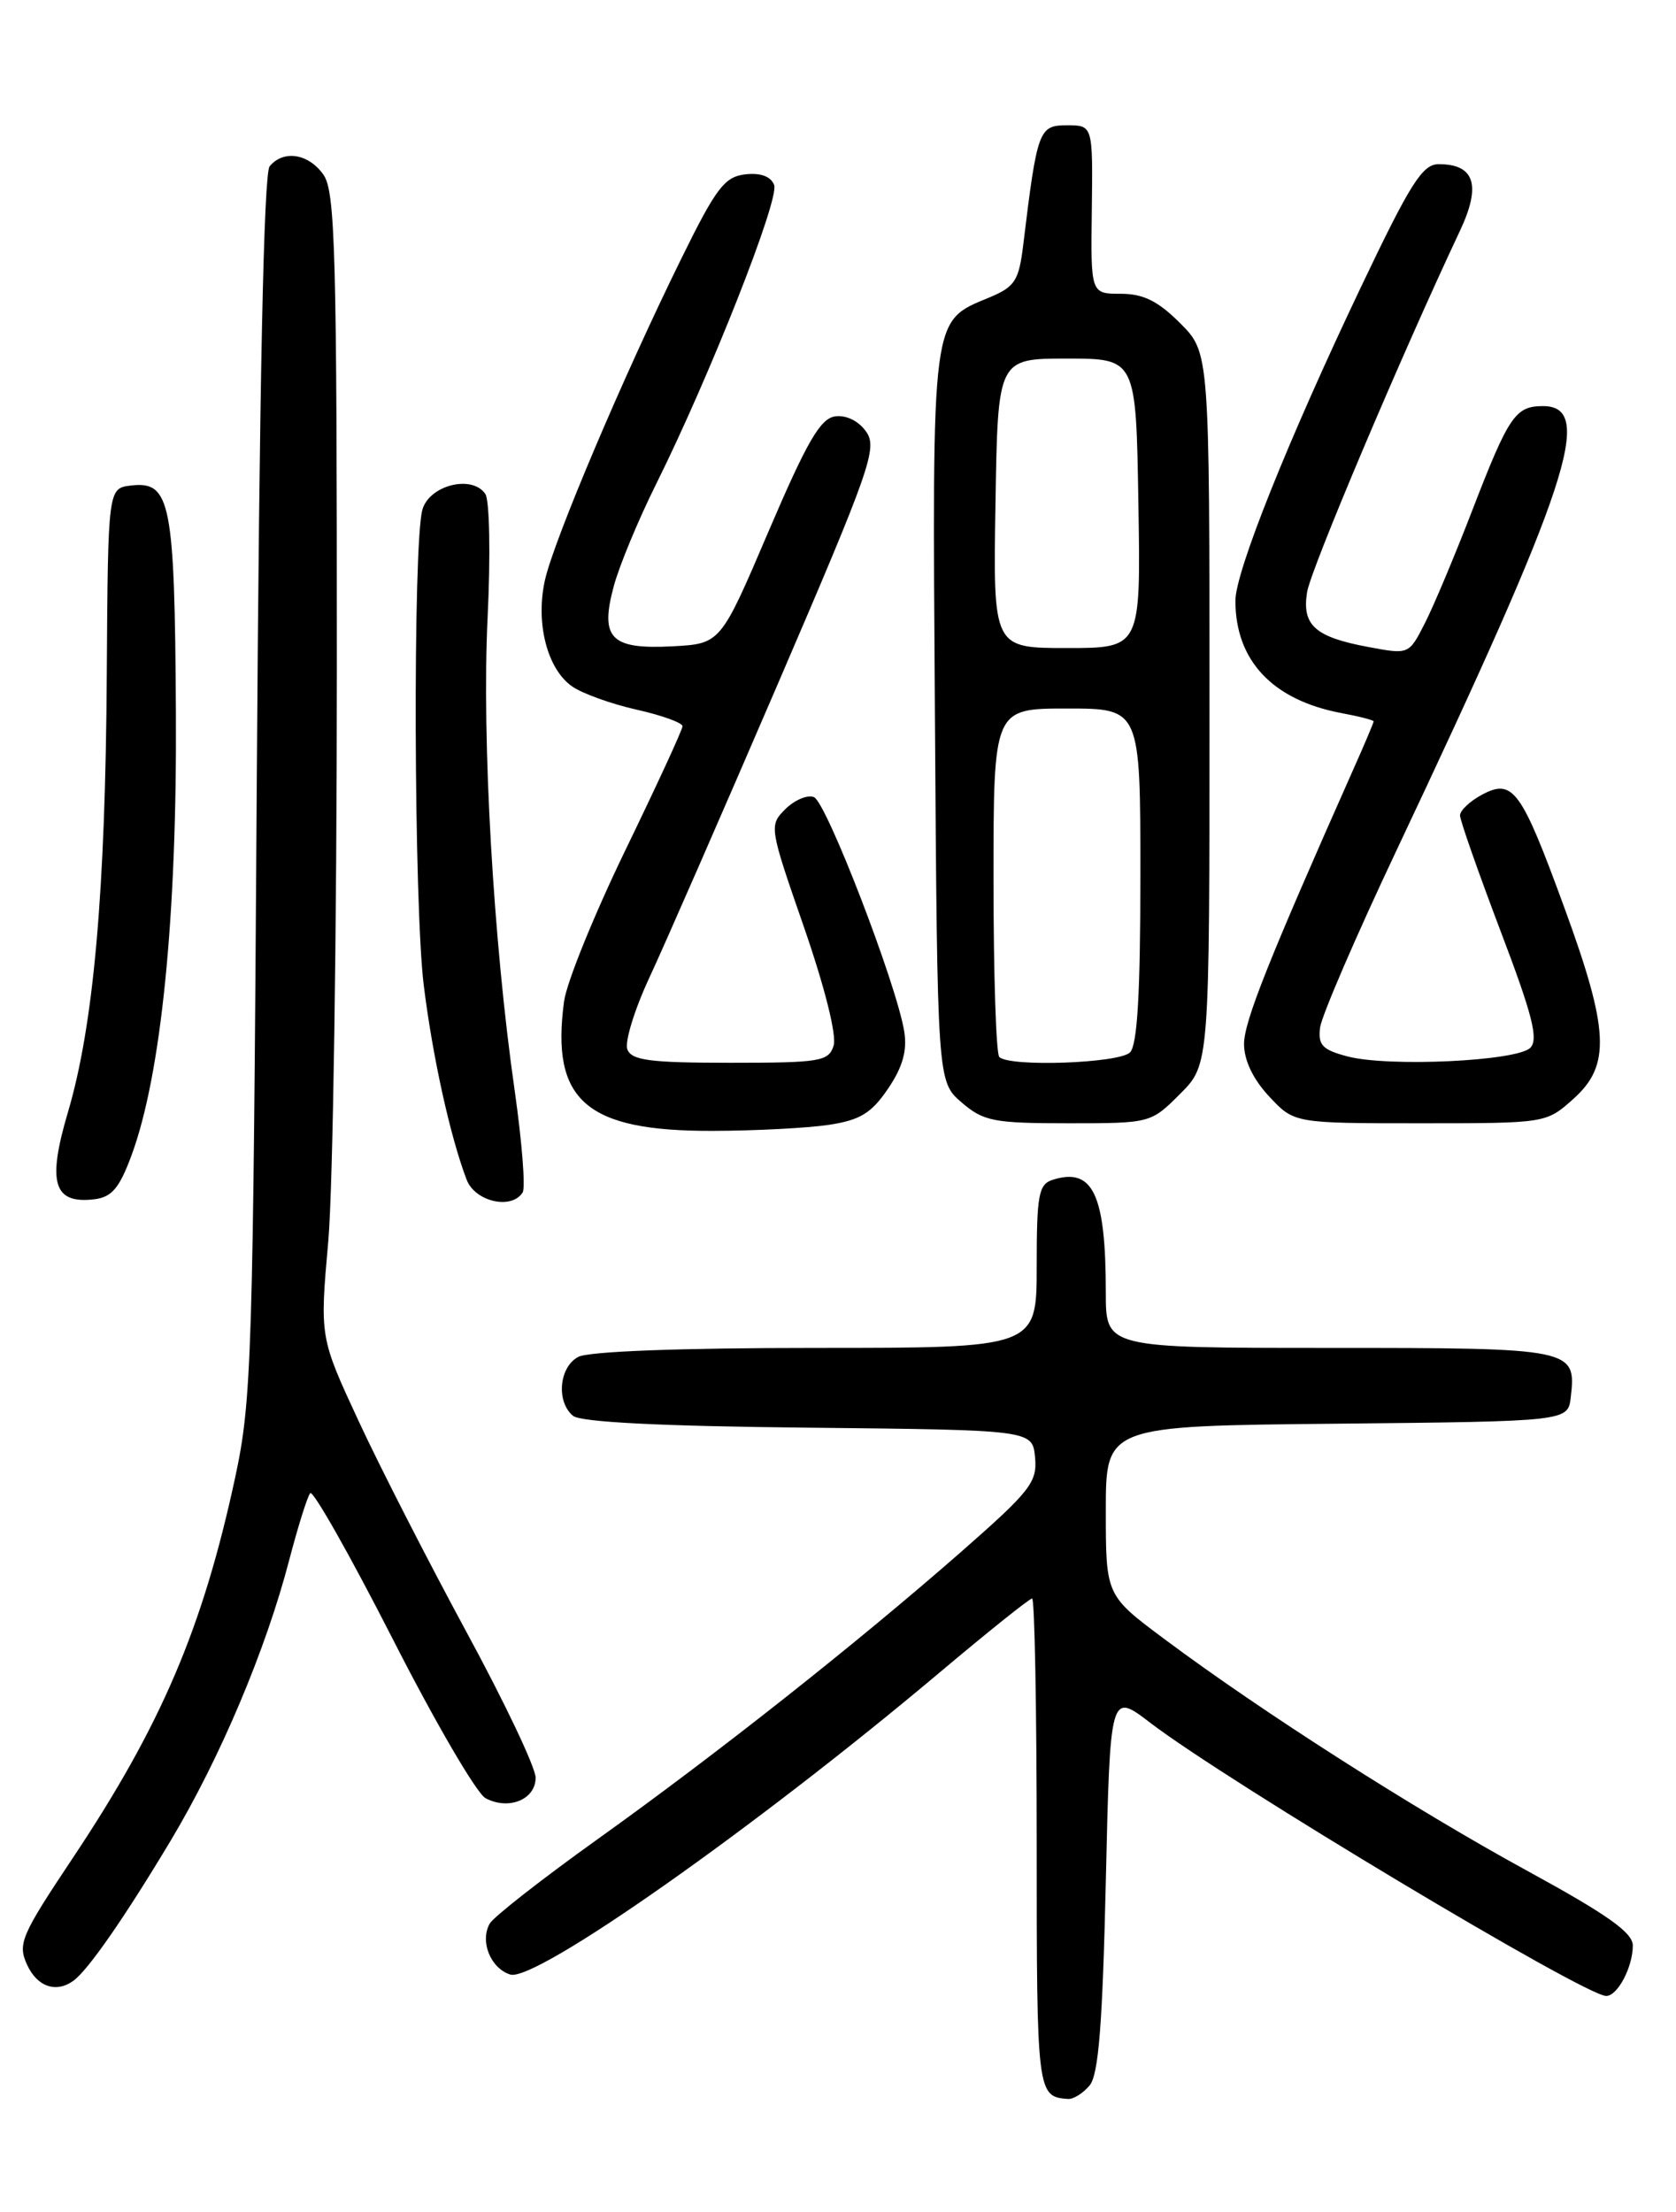 <?xml version="1.0" encoding="UTF-8" standalone="no"?>
<!DOCTYPE svg PUBLIC "-//W3C//DTD SVG 1.1//EN" "http://www.w3.org/Graphics/SVG/1.1/DTD/svg11.dtd" >
<svg xmlns="http://www.w3.org/2000/svg" xmlns:xlink="http://www.w3.org/1999/xlink" version="1.1" viewBox="0 0 194 256">
 <g >
 <path fill="currentColor"
d=" M 126.13 241.35 C 127.16 240.10 127.62 234.29 128.00 217.76 C 128.50 195.83 128.50 195.83 133.15 199.39 C 142.11 206.23 183.45 231.00 185.92 231.00 C 187.24 231.00 189.00 227.66 189.00 225.16 C 189.00 223.66 186.02 221.56 176.75 216.50 C 163.76 209.41 146.01 198.08 134.79 189.70 C 128.00 184.64 128.00 184.64 128.00 174.84 C 128.00 165.03 128.00 165.03 154.75 164.77 C 181.50 164.50 181.50 164.50 181.82 161.69 C 182.47 156.07 182.12 156.00 153.88 156.00 C 128.00 156.00 128.00 156.00 128.00 149.62 C 128.00 138.22 126.52 135.07 121.86 136.54 C 120.22 137.06 120.00 138.25 120.00 146.57 C 120.00 156.00 120.00 156.00 94.43 156.00 C 78.72 156.00 68.12 156.40 66.93 157.04 C 64.71 158.22 64.36 162.23 66.33 163.86 C 67.21 164.59 76.51 165.06 93.58 165.23 C 119.50 165.50 119.50 165.50 119.81 168.66 C 120.08 171.53 119.29 172.55 111.31 179.55 C 99.11 190.24 83.01 202.96 69.18 212.85 C 62.76 217.44 57.14 221.84 56.69 222.62 C 55.52 224.67 56.78 227.80 59.06 228.52 C 61.96 229.44 87.37 211.57 108.72 193.60 C 114.34 188.87 119.17 185.00 119.47 185.00 C 119.76 185.00 120.00 197.79 120.00 213.42 C 120.00 242.32 120.04 242.67 123.63 242.92 C 124.25 242.96 125.37 242.26 126.13 241.35 Z  M 8.51 229.23 C 10.21 227.99 14.45 221.88 19.77 213.00 C 25.49 203.44 30.78 190.93 33.49 180.50 C 34.50 176.65 35.58 173.19 35.91 172.81 C 36.23 172.43 40.51 179.99 45.42 189.61 C 50.32 199.24 55.17 207.56 56.20 208.11 C 58.88 209.54 62.00 208.27 62.00 205.74 C 62.00 204.57 58.40 196.99 54.00 188.89 C 49.61 180.78 43.98 169.79 41.51 164.46 C 37.01 154.77 37.01 154.77 38.00 143.64 C 38.54 137.51 38.99 107.74 38.99 77.47 C 39.00 29.28 38.81 22.17 37.44 20.22 C 35.72 17.77 32.81 17.31 31.21 19.25 C 30.53 20.07 30.02 44.50 29.72 91.00 C 29.29 157.26 29.14 162.07 27.22 171.00 C 23.46 188.46 18.65 199.71 8.36 215.13 C 2.44 224.01 2.03 224.97 3.13 227.38 C 4.30 229.94 6.50 230.70 8.51 229.23 Z  M 15.22 133.72 C 18.66 124.42 20.50 106.10 20.36 82.40 C 20.22 58.09 19.74 55.66 15.18 56.19 C 12.50 56.50 12.50 56.50 12.36 78.00 C 12.21 103.25 10.83 118.72 7.86 128.73 C 5.45 136.89 6.19 139.35 10.89 138.80 C 12.93 138.56 13.81 137.53 15.22 133.72 Z  M 60.50 138.00 C 60.84 137.45 60.42 132.16 59.58 126.25 C 57.10 109.00 55.76 85.52 56.44 71.50 C 56.79 64.30 56.67 57.91 56.18 57.17 C 54.65 54.90 49.68 56.15 48.89 59.00 C 47.78 63.02 47.90 104.76 49.05 114.03 C 50.07 122.29 52.11 131.53 54.01 136.52 C 54.98 139.08 59.23 140.05 60.50 138.00 Z  M 95.96 130.18 C 99.57 129.63 100.87 128.83 102.79 126.00 C 104.48 123.51 105.02 121.61 104.67 119.39 C 103.80 113.96 95.65 92.80 94.21 92.25 C 93.45 91.96 91.97 92.59 90.91 93.64 C 89.01 95.54 89.04 95.72 93.06 107.30 C 95.47 114.26 96.87 119.84 96.49 121.02 C 95.92 122.84 94.96 123.00 84.54 123.00 C 75.23 123.00 73.11 122.72 72.62 121.45 C 72.29 120.60 73.43 116.89 75.14 113.20 C 76.86 109.52 83.54 94.24 89.99 79.26 C 100.77 54.21 101.59 51.86 100.26 49.96 C 99.38 48.71 97.95 48.01 96.66 48.19 C 94.95 48.44 93.40 51.12 88.96 61.50 C 83.41 74.50 83.41 74.50 77.86 74.80 C 70.69 75.18 69.42 73.88 71.04 67.86 C 71.67 65.50 73.88 60.18 75.94 56.04 C 82.17 43.51 90.24 23.06 89.61 21.41 C 89.22 20.41 88.04 19.98 86.26 20.18 C 83.86 20.46 82.88 21.76 78.83 30.00 C 72.12 43.63 64.12 62.49 63.08 67.13 C 61.97 72.08 63.33 77.42 66.22 79.44 C 67.39 80.26 70.75 81.47 73.68 82.13 C 76.60 82.78 79.00 83.65 79.00 84.05 C 79.00 84.45 76.03 90.88 72.41 98.35 C 68.79 105.82 65.58 113.71 65.29 115.90 C 63.75 127.38 67.82 130.93 82.50 130.88 C 87.45 130.87 93.51 130.55 95.96 130.18 Z  M 136.60 126.60 C 140.00 123.20 140.00 123.20 140.00 82.00 C 140.00 40.80 140.00 40.80 136.60 37.40 C 134.04 34.84 132.34 34.00 129.73 34.00 C 126.25 34.00 126.25 34.00 126.38 24.25 C 126.50 14.50 126.50 14.50 123.50 14.50 C 120.25 14.50 120.06 15.02 118.45 28.26 C 117.94 32.50 117.50 33.18 114.51 34.43 C 107.75 37.25 107.91 36.08 108.22 82.96 C 108.50 125.17 108.50 125.17 111.31 127.59 C 113.85 129.77 115.01 130.00 123.66 130.00 C 133.18 130.00 133.21 129.99 136.60 126.60 Z  M 182.12 127.18 C 186.47 123.30 186.27 119.23 181.06 105.00 C 176.07 91.36 175.12 90.06 171.53 91.98 C 170.14 92.73 169.00 93.80 169.00 94.37 C 169.00 94.93 171.11 100.94 173.68 107.72 C 177.39 117.47 178.11 120.29 177.13 121.27 C 175.59 122.81 160.75 123.51 156.00 122.27 C 153.07 121.50 152.55 120.96 152.80 118.93 C 152.97 117.59 156.93 108.40 161.61 98.50 C 181.64 56.10 184.65 47.00 178.60 47.00 C 175.41 47.00 174.64 48.13 170.42 59.06 C 168.42 64.25 165.95 70.13 164.93 72.13 C 163.08 75.76 163.08 75.76 158.40 74.88 C 152.21 73.73 150.68 72.36 151.30 68.52 C 151.73 65.86 162.24 41.04 168.98 26.74 C 171.48 21.44 170.71 19.00 166.53 19.00 C 164.65 19.00 163.25 21.21 157.52 33.25 C 149.10 50.93 143.00 66.16 143.00 69.52 C 143.00 76.46 147.31 81.03 155.28 82.53 C 157.33 82.91 159.00 83.34 159.00 83.49 C 159.00 83.64 157.93 86.18 156.61 89.13 C 146.82 111.16 144.00 118.24 144.00 120.83 C 144.00 122.71 145.05 124.91 146.90 126.89 C 149.80 130.00 149.80 130.00 164.39 130.00 C 178.96 130.00 178.97 130.00 182.12 127.18 Z  M 115.67 122.33 C 115.30 121.97 115.00 112.74 115.00 101.83 C 115.00 82.00 115.00 82.00 123.50 82.00 C 132.00 82.00 132.00 82.00 132.00 101.30 C 132.00 114.98 131.65 120.95 130.80 121.80 C 129.54 123.06 116.84 123.51 115.67 122.33 Z  M 115.23 58.25 C 115.50 41.50 115.50 41.50 123.50 41.50 C 131.50 41.50 131.50 41.50 131.77 58.25 C 132.05 75.00 132.05 75.00 123.50 75.00 C 114.95 75.00 114.95 75.00 115.23 58.25 Z "/>
</g>
</svg>